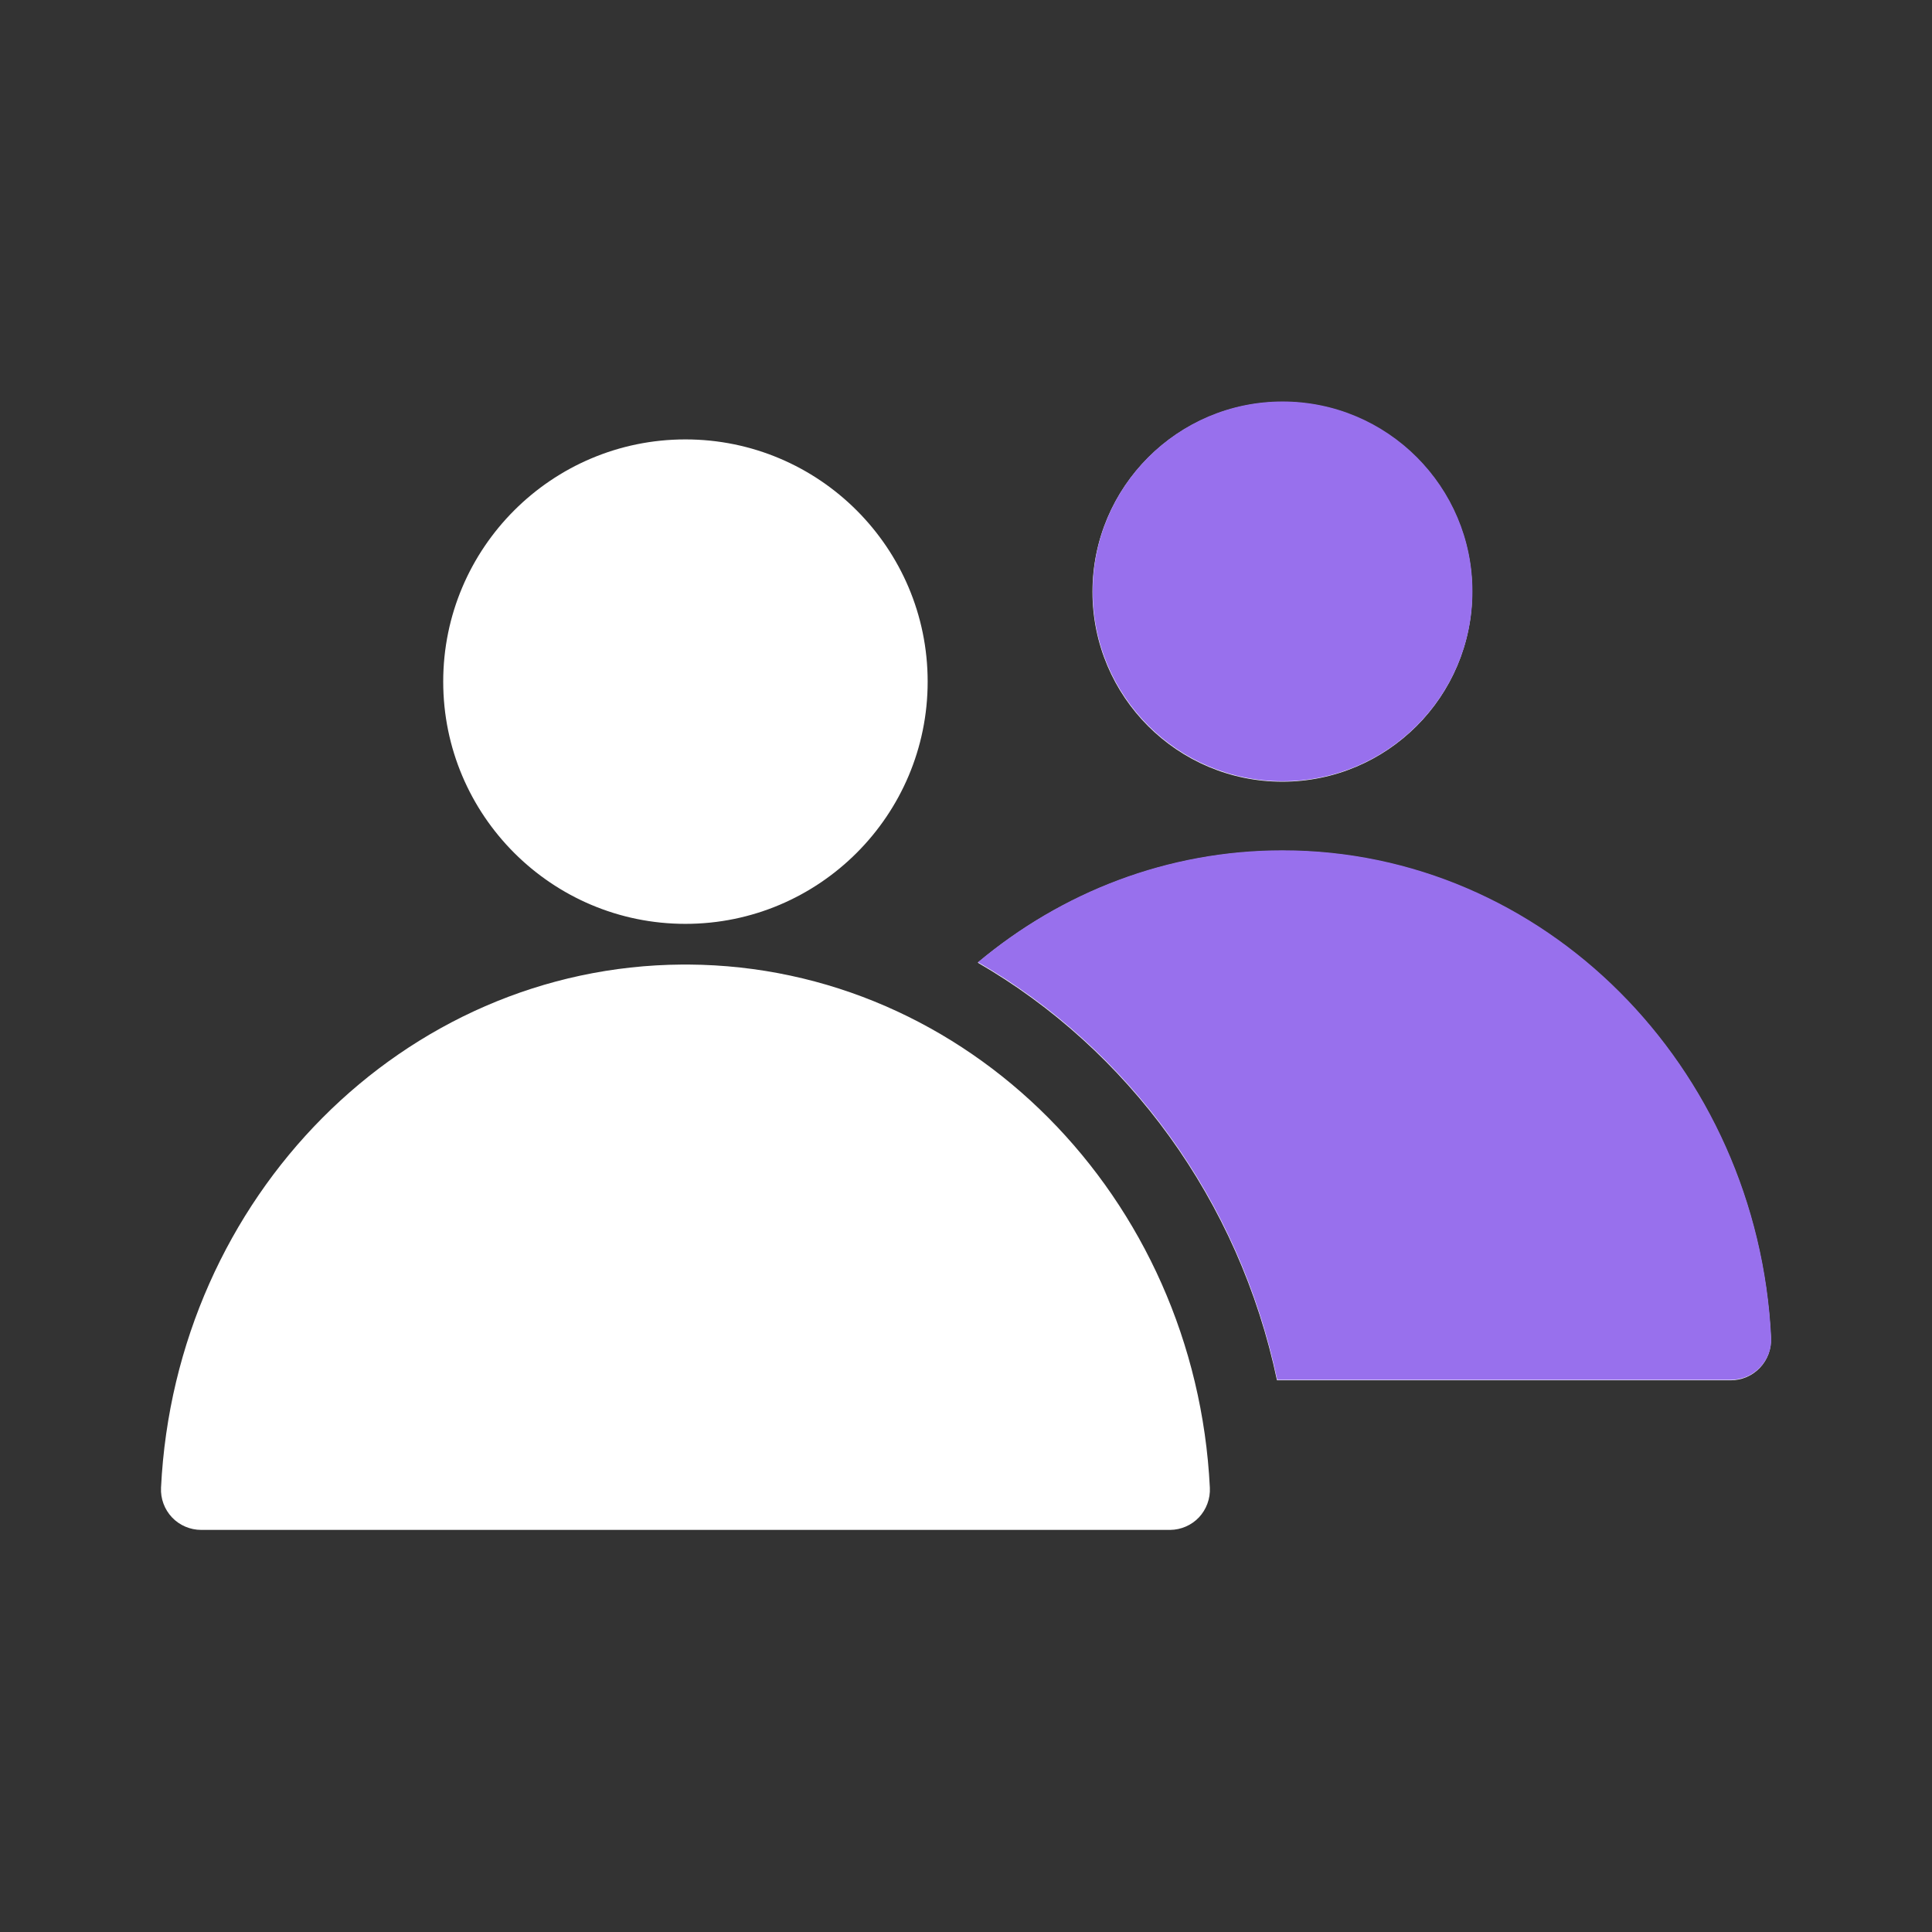 <svg width="32" height="32" viewBox="0 0 32 32" fill="none" xmlns="http://www.w3.org/2000/svg">
<rect x="0" y="0" width="32" height="32" fill="#333333" stroke="none"/>
<path fill-rule="evenodd" clip-rule="evenodd" d="M11.407 15.976H11.353H11.299C6.685 16.006 2.904 19.826 2.667 24.641C2.658 24.823 2.724 25.001 2.85 25.134C2.975 25.265 3.15 25.34 3.333 25.34H19.373H19.382C19.561 25.338 19.733 25.264 19.857 25.134C19.982 25.001 20.048 24.823 20.039 24.641C19.802 19.826 16.021 16.006 11.407 15.976ZM16.195 15.945C18.676 17.378 20.523 19.876 21.151 22.862H28.666C28.849 22.862 29.023 22.788 29.149 22.655C29.275 22.523 29.341 22.345 29.332 22.163C29.11 17.66 25.56 14.092 21.239 14.092C19.335 14.092 17.581 14.784 16.195 15.945ZM11.353 7.278C9.139 7.278 7.341 9.076 7.341 11.29C7.341 13.504 9.139 15.302 11.353 15.302C13.567 15.302 15.365 13.504 15.365 11.29C15.365 9.076 13.567 7.278 11.353 7.278ZM21.239 6.658C19.504 6.658 18.095 8.068 18.095 9.803C18.095 11.539 19.504 12.947 21.239 12.947C22.975 12.947 24.384 11.539 24.384 9.803C24.384 8.068 22.975 6.658 21.239 6.658Z" fill="white"/>
<path fill-rule="evenodd" clip-rule="evenodd" d="M16.199 15.937C18.68 17.37 20.527 19.868 21.155 22.854H28.67C28.852 22.854 29.027 22.78 29.152 22.648C29.279 22.515 29.345 22.337 29.336 22.155C29.114 17.652 25.564 14.084 21.243 14.084C19.338 14.084 17.585 14.776 16.199 15.937ZM21.243 6.65C19.508 6.65 18.099 8.06 18.099 9.795C18.099 11.531 19.508 12.94 21.243 12.94C22.979 12.94 24.388 11.531 24.388 9.795C24.388 8.06 22.979 6.65 21.243 6.65Z" fill="#9870ED"/>
</svg>

